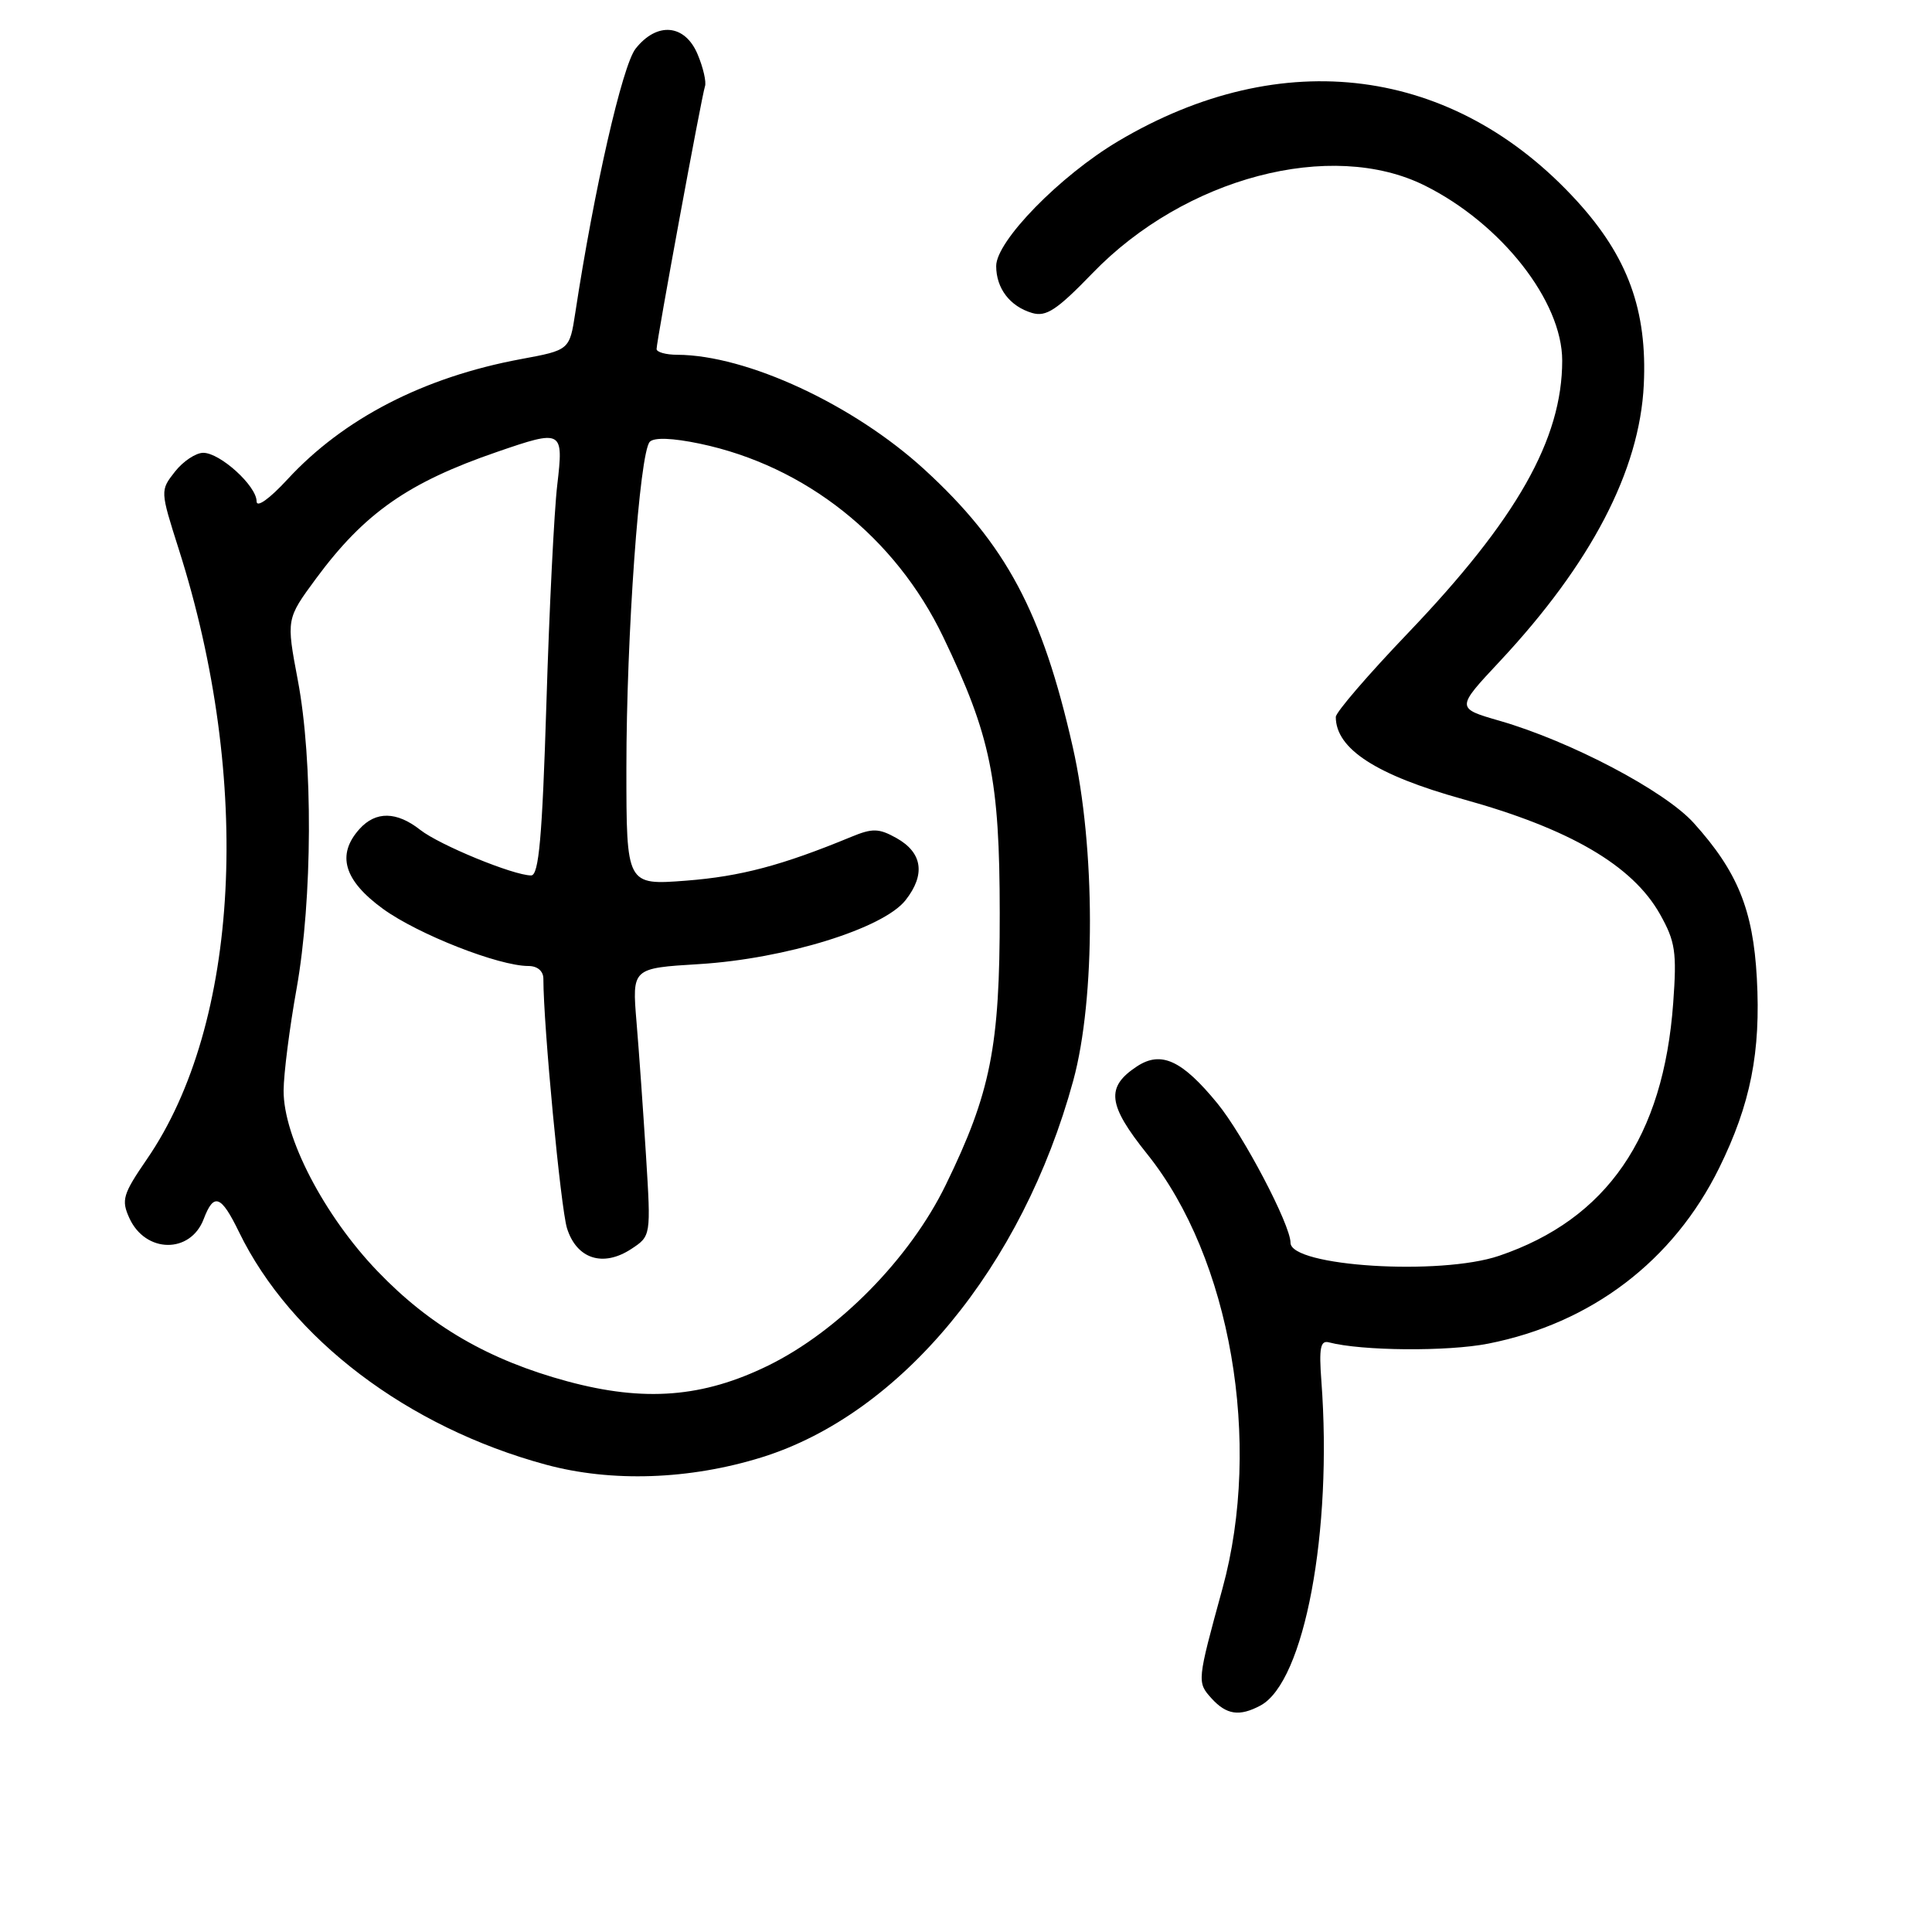 <?xml version="1.0" encoding="UTF-8" standalone="no"?>
<!DOCTYPE svg PUBLIC "-//W3C//DTD SVG 1.1//EN" "http://www.w3.org/Graphics/SVG/1.1/DTD/svg11.dtd" >
<svg xmlns="http://www.w3.org/2000/svg" xmlns:xlink="http://www.w3.org/1999/xlink" version="1.1" viewBox="0 0 256 256">
 <g >
 <path fill="currentColor"
d=" M 167.02 225.99 C 172.84 222.87 176.58 202.92 175.09 183.00 C 174.76 178.62 174.96 177.57 176.09 177.87 C 180.45 179.01 191.80 179.10 197.19 178.04 C 210.86 175.35 221.73 167.08 227.80 154.76 C 231.96 146.31 233.33 139.40 232.79 129.59 C 232.29 120.53 230.23 115.48 224.42 109.04 C 220.57 104.78 208.10 98.22 198.71 95.51 C 192.92 93.84 192.92 93.84 198.71 87.65 C 210.83 74.69 217.26 62.36 217.81 51.00 C 218.29 41.13 215.70 34.02 208.92 26.60 C 192.62 8.76 169.90 5.81 148.18 18.70 C 140.46 23.28 132.00 31.94 132.00 35.25 C 132.00 38.21 133.82 40.60 136.76 41.47 C 138.62 42.02 140.04 41.08 144.76 36.20 C 157.00 23.52 176.40 18.41 188.80 24.59 C 198.94 29.64 207.00 39.91 207.00 47.78 C 207.00 58.19 200.99 68.80 186.55 83.90 C 181.30 89.39 177.00 94.38 177.00 95.00 C 177.00 99.23 182.38 102.71 193.80 105.88 C 208.00 109.81 216.32 114.67 219.96 121.14 C 221.99 124.76 222.20 126.15 221.71 132.88 C 220.42 150.66 212.92 161.55 198.64 166.40 C 190.82 169.06 171.00 167.81 171.00 164.67 C 171.00 162.30 164.76 150.41 161.30 146.19 C 156.62 140.48 153.86 139.21 150.67 141.29 C 146.49 144.04 146.76 146.37 152.01 152.92 C 163.07 166.70 167.30 191.12 161.98 210.50 C 158.61 222.80 158.60 222.90 160.53 225.04 C 162.52 227.23 164.23 227.48 167.02 225.99 Z  M 100.94 193.10 C 119.36 187.36 135.47 167.88 142.21 143.19 C 145.18 132.32 145.16 112.27 142.15 99.00 C 138.10 81.10 133.31 72.12 122.50 62.22 C 113.11 53.62 98.97 47.05 89.75 47.01 C 88.24 47.01 87.00 46.66 87.00 46.25 C 87.01 45.11 92.99 12.65 93.41 11.45 C 93.62 10.87 93.18 8.96 92.44 7.20 C 90.76 3.19 87.05 2.86 84.22 6.45 C 82.47 8.67 78.72 25.09 76.23 41.44 C 75.47 46.39 75.47 46.39 68.99 47.59 C 56.14 49.98 45.52 55.46 38.08 63.53 C 35.69 66.12 34.00 67.32 34.00 66.43 C 34.00 64.39 29.17 60.00 26.93 60.00 C 25.95 60.00 24.26 61.12 23.18 62.50 C 21.22 65.00 21.22 65.01 23.68 72.75 C 33.48 103.48 31.79 135.70 19.45 153.62 C 16.28 158.24 16.05 159.01 17.14 161.40 C 19.27 166.08 25.23 166.16 26.99 161.53 C 28.33 158.00 29.29 158.35 31.67 163.25 C 38.54 177.38 54.01 189.11 72.32 194.07 C 81.01 196.43 91.36 196.08 100.94 193.10 Z  M 75.20 183.04 C 64.78 180.22 57.00 175.72 50.03 168.45 C 42.96 161.09 37.54 150.67 37.58 144.50 C 37.59 142.30 38.36 136.22 39.30 131.00 C 41.41 119.13 41.49 100.80 39.46 90.12 C 37.93 82.02 37.93 82.02 41.87 76.67 C 48.29 67.98 54.08 63.93 65.86 59.88 C 74.54 56.89 74.69 56.97 73.84 64.25 C 73.43 67.69 72.78 80.74 72.40 93.25 C 71.85 110.97 71.40 116.00 70.38 116.00 C 68.04 116.00 58.23 111.97 55.68 109.96 C 52.56 107.51 49.80 107.46 47.65 109.83 C 44.56 113.25 45.55 116.65 50.75 120.43 C 55.39 123.80 66.08 128.00 70.02 128.00 C 71.21 128.00 72.00 128.67 72.00 129.69 C 72.00 135.86 74.30 160.08 75.13 162.75 C 76.41 166.82 79.90 167.95 83.64 165.50 C 86.26 163.78 86.26 163.78 85.60 153.14 C 85.23 147.29 84.67 139.30 84.34 135.40 C 83.75 128.29 83.75 128.29 92.63 127.75 C 104.04 127.05 117.05 123.03 119.99 119.28 C 122.66 115.89 122.24 112.98 118.79 111.05 C 116.46 109.75 115.62 109.72 112.79 110.89 C 103.64 114.67 98.14 116.13 90.93 116.69 C 83.00 117.30 83.00 117.30 83.00 101.79 C 83.00 84.23 84.74 59.98 86.10 58.54 C 86.68 57.94 89.10 58.03 92.74 58.79 C 106.73 61.73 118.63 71.17 124.98 84.40 C 131.28 97.52 132.46 103.27 132.47 121.00 C 132.49 138.67 131.27 144.80 125.32 157.00 C 120.57 166.76 111.12 176.37 101.80 180.94 C 93.14 185.18 85.40 185.79 75.20 183.04 Z "/>
</g>
</svg>